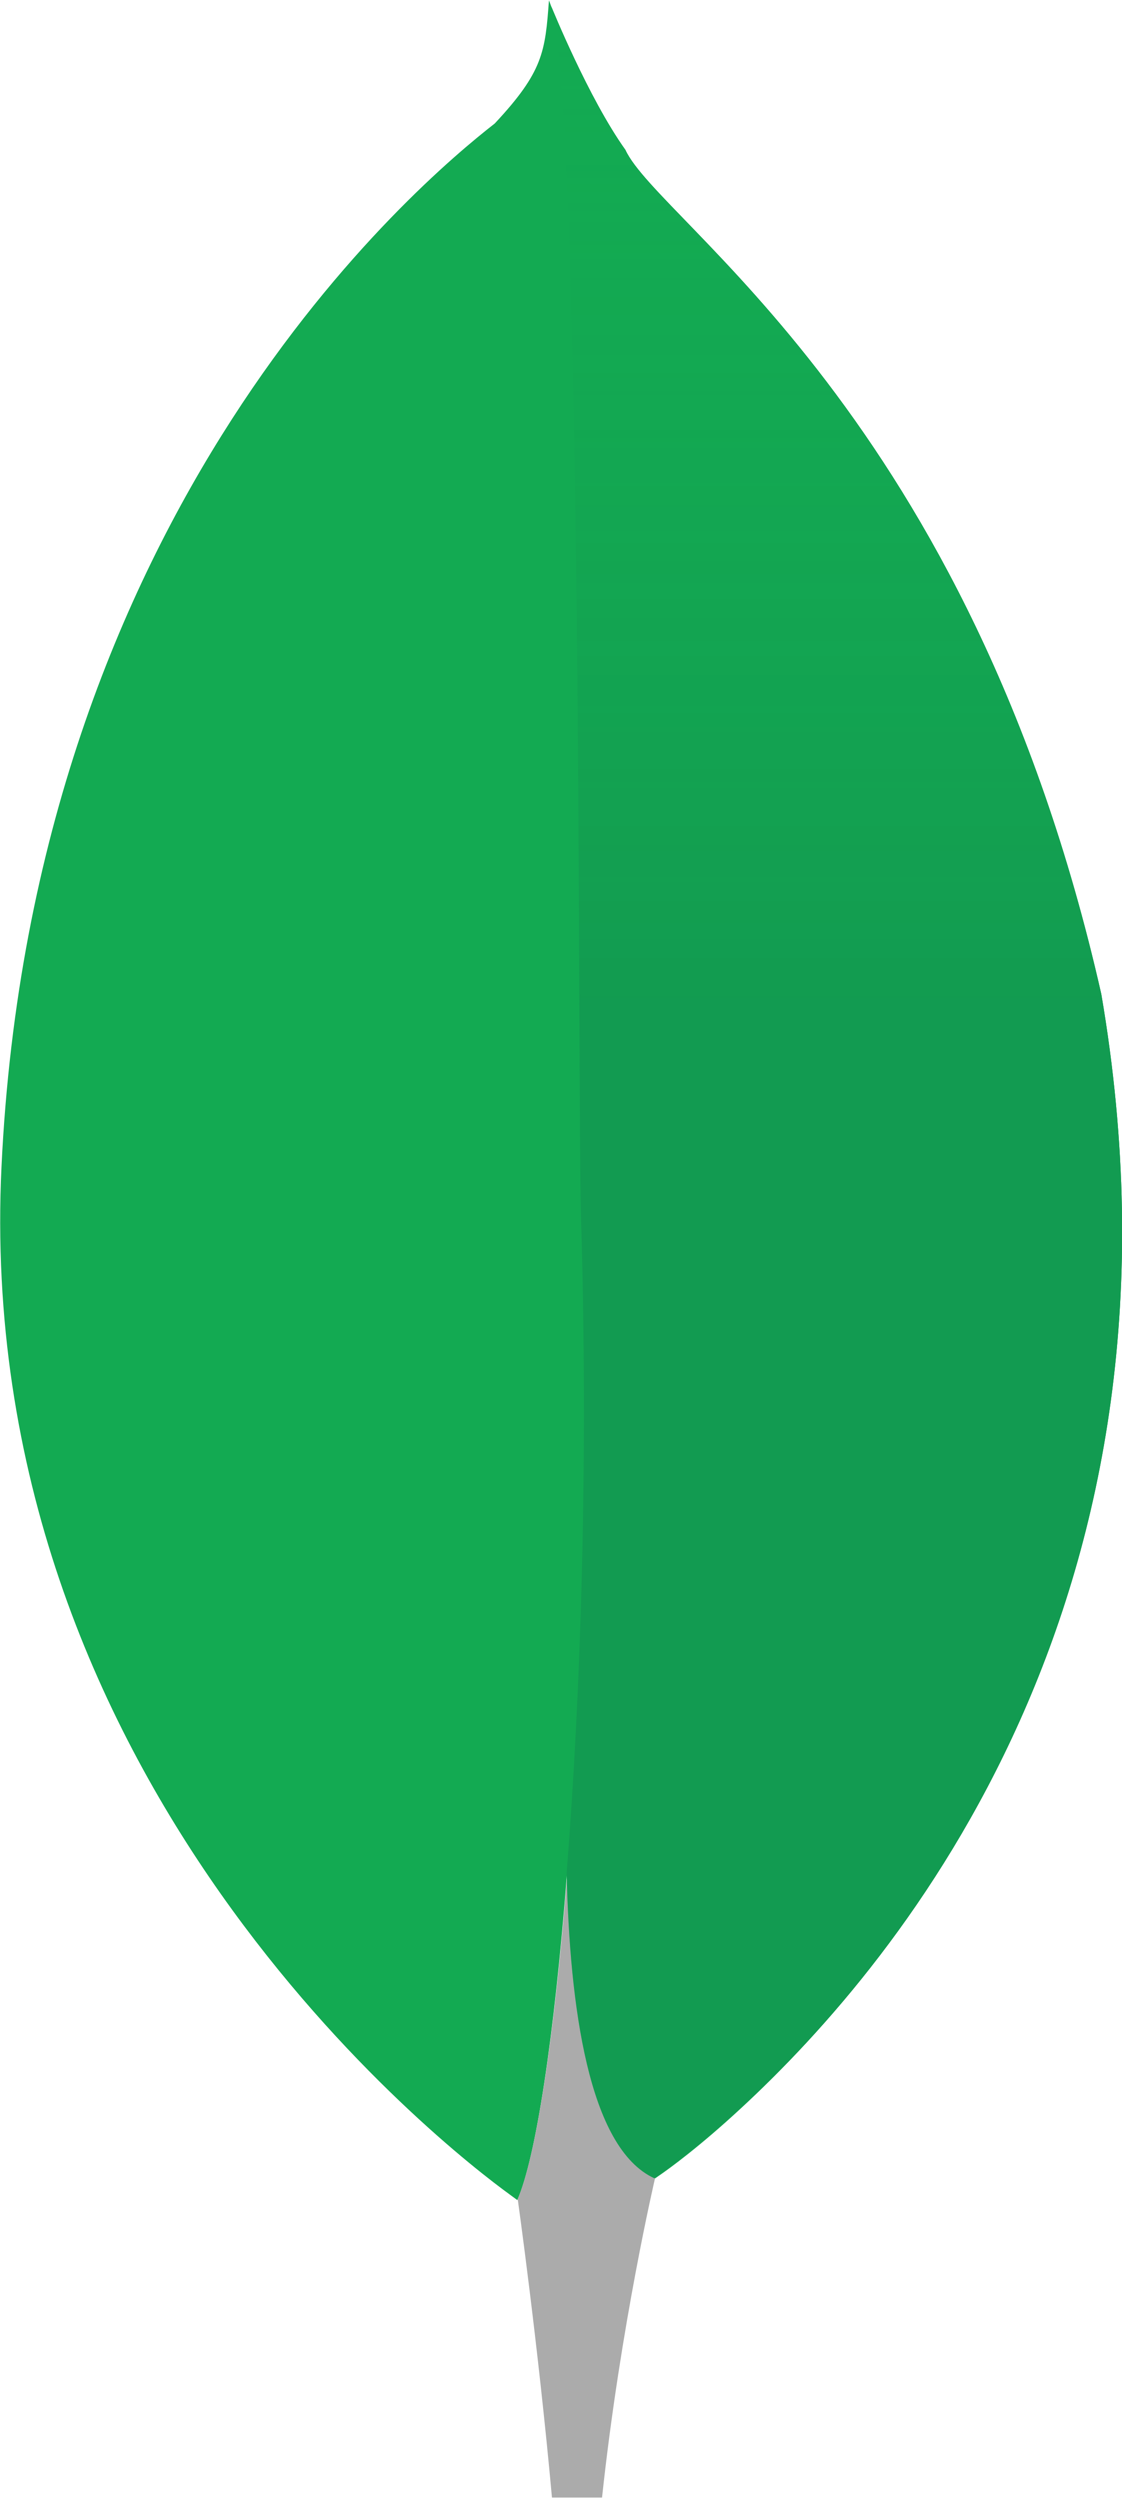 <svg xmlns="http://www.w3.org/2000/svg" viewBox="0 0 298 664">
  <defs>
    <linearGradient id="a" x1="50.016%" x2="50.016%" y1=".008%" y2="45.834%">
      <stop offset="0%" stop-color="#13AA52" stop-opacity="0"/>
      <stop offset="100%" stop-color="#116149" stop-opacity=".2"/>
    </linearGradient>
  </defs>
  <g fill="none" fill-rule="nonzero">
    <path fill="#13AA52" d="M292.5 264C257.6 109.9 175 59.2 166.1 39.8c-9.8-13.7-19.6-37.9-19.6-37.9-.2-.4-.4-1.1-.7-1.8-1 13.6-1.5 18.9-14.4 32.7-20 15.6-122.7 101.8-131 277-7.8 163.3 118 260.7 135.1 273.1l1.9 1.4c4.9-11.2 9.8-43.1 13.2-86.8.8 35.3 5.8 73.1 23.3 81.1l1-.7c2.8-1.9 10.9-7.8 21.7-17.8 42.7-39.4 123.2-136.7 95.9-296.1z"/>
    <path fill="#ABABAB" d="M150.7 497.3c-3.4 43.7-8.4 75.5-13.2 86.7 0 0 5.4 38.5 9.1 79.3h13.3c4.9-45.7 14.1-84.9 14.1-84.9-17.5-8-22.6-45.8-23.3-81.1z"/>
    <path fill="#13AA52" d="M292.5 264C257.6 109.9 175 59.2 166.1 39.8c-9.8-13.7-19.6-37.9-19.6-37.9 8.3 32.3 6.9 290.1 7.8 321 2 64.6 0 126.6-3.8 174.5.8 35.3 5.8 73.1 23.3 81.1l1-.7c2.8-1.9 10.9-7.8 21.7-17.8l.8-.7c42-38.6 122.5-135.9 95.2-295.3z"/>
    <path fill="url(#a)" d="M292.5 264C257.6 109.9 175 59.2 166.1 39.8c-9.8-13.7-19.6-37.9-19.6-37.9 8.3 32.3 6.9 290.1 7.8 321 2 64.6 0 126.6-3.8 174.5.8 35.3 5.8 73.1 23.3 81.1l1-.7c2.8-1.9 10.9-7.8 21.7-17.8l.8-.7c42-38.6 122.5-135.9 95.2-295.3z"/>
  </g>
</svg>